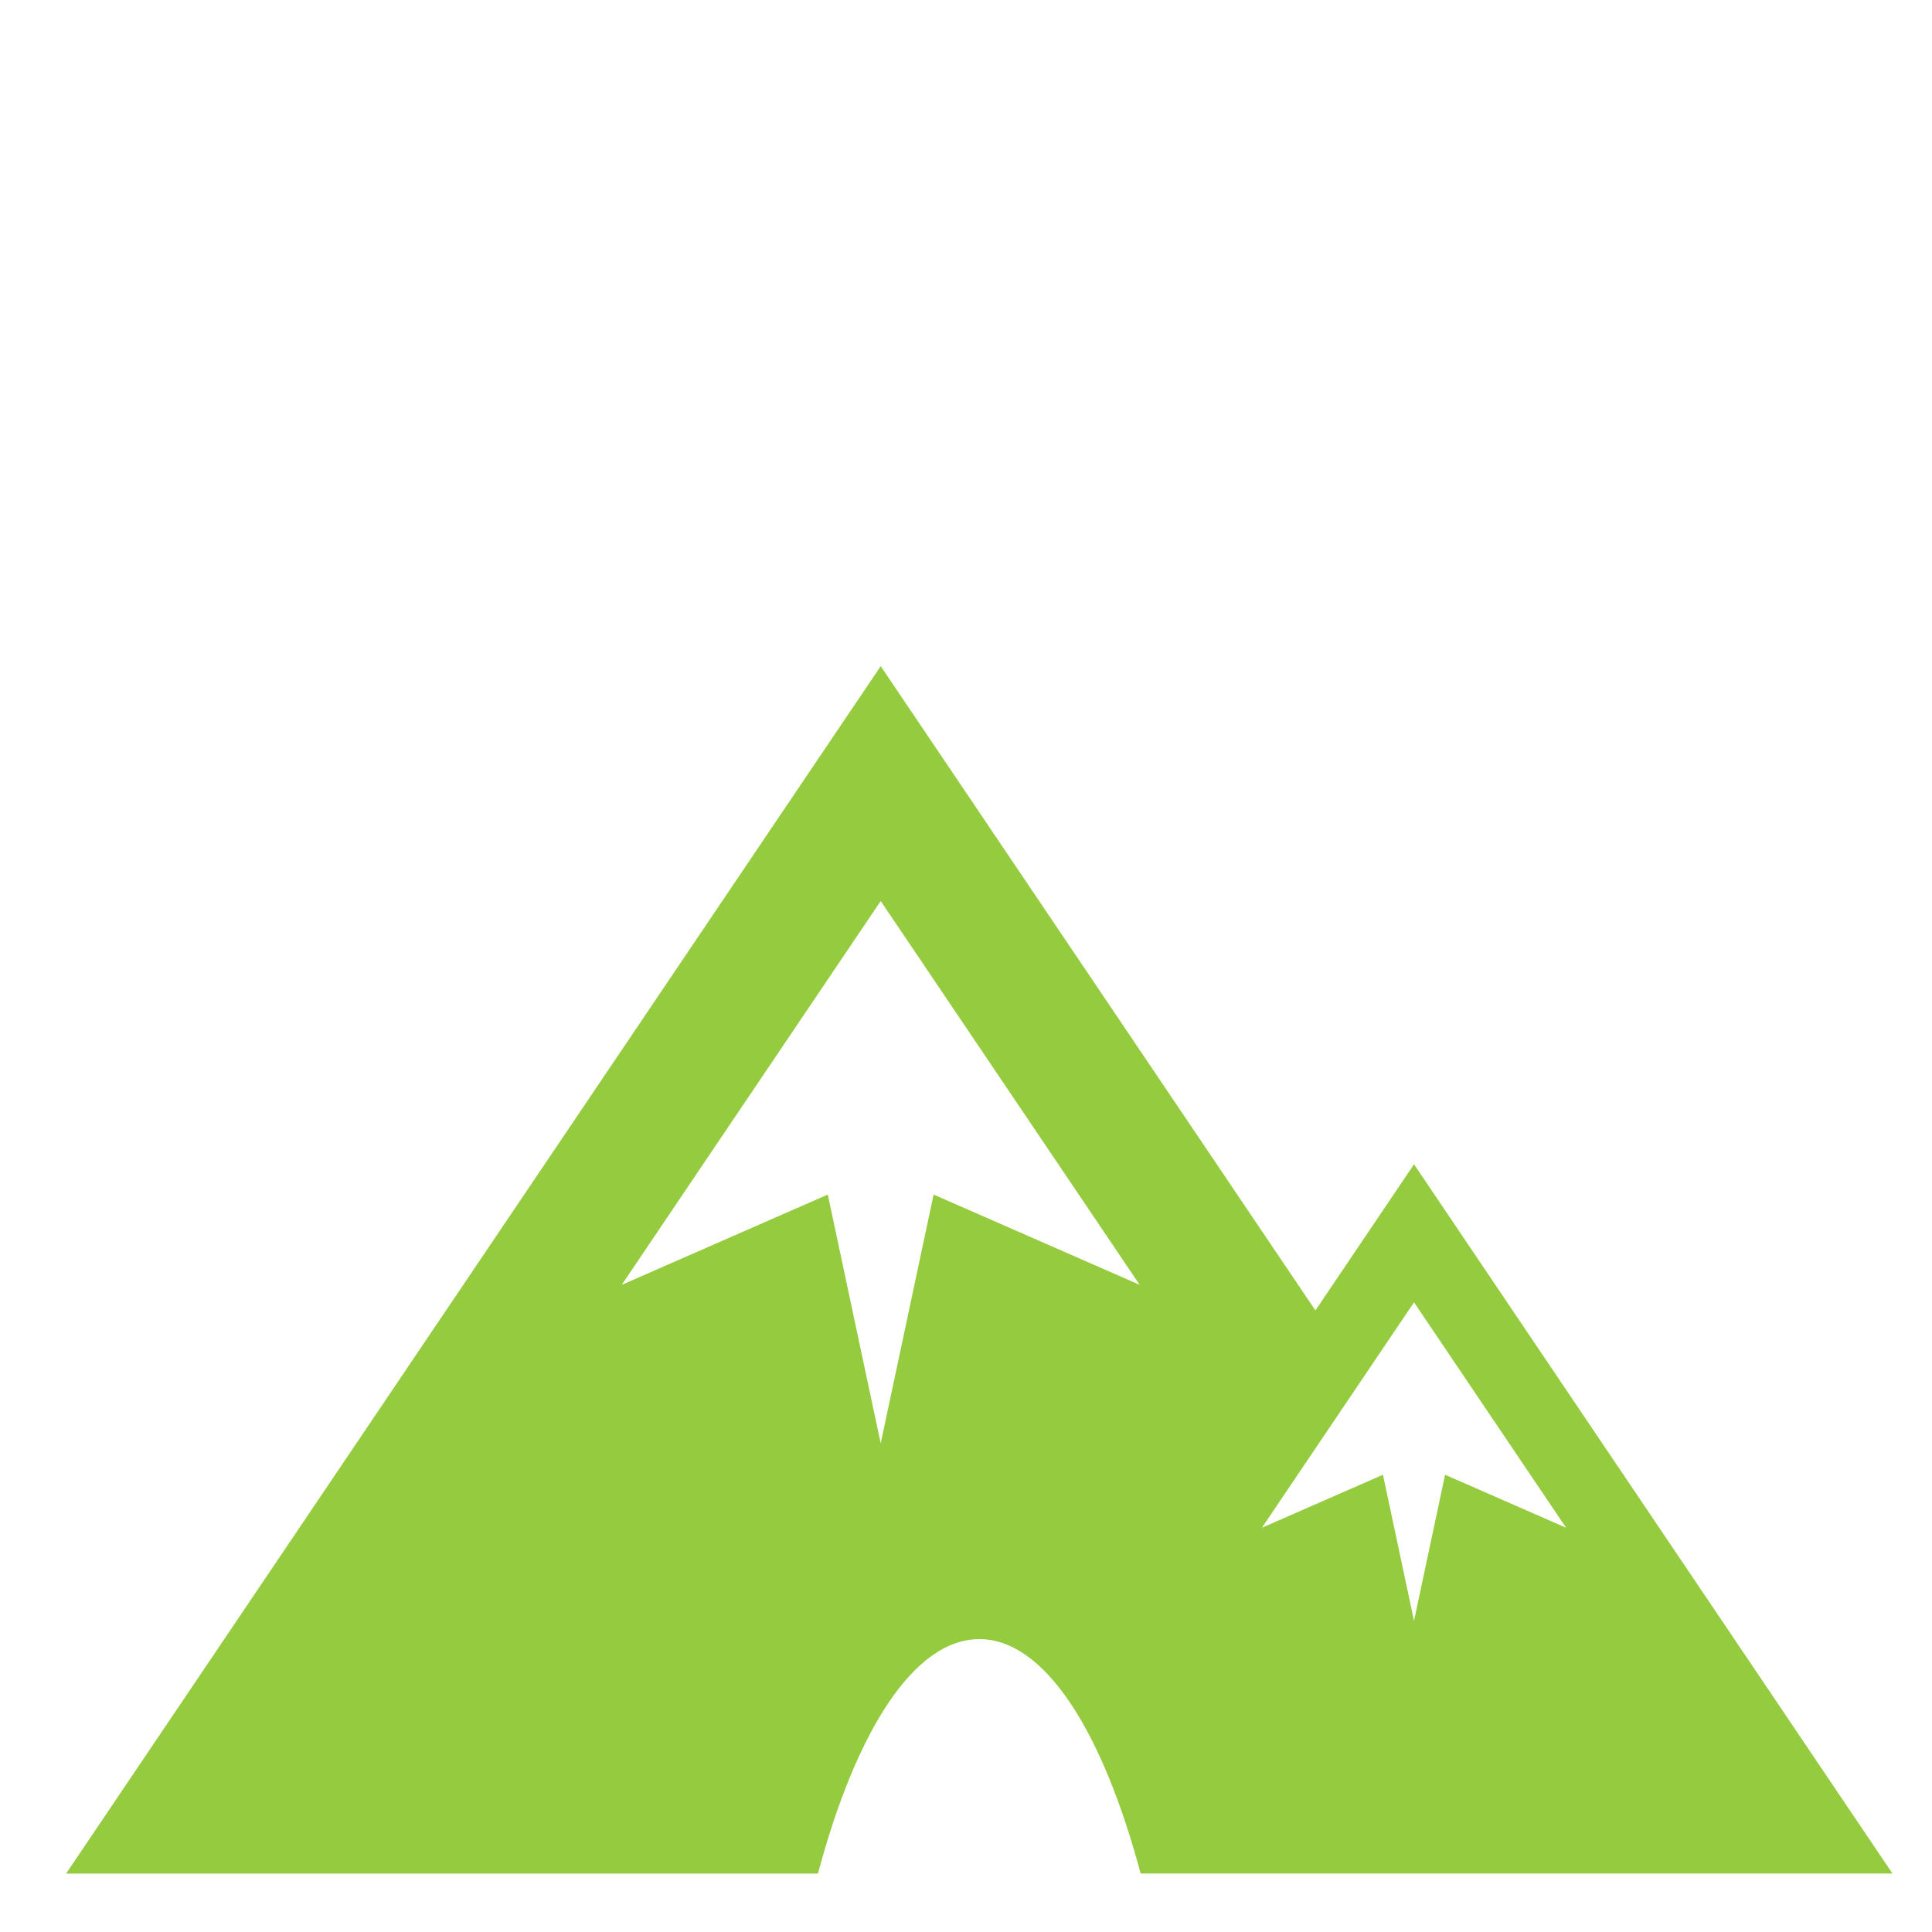 <?xml version="1.0" encoding="UTF-8" standalone="no"?>
<!-- Created with Inkscape (http://www.inkscape.org/) -->

<svg
   xmlns:dc="http://purl.org/dc/elements/1.1/"
   xmlns:cc="http://creativecommons.org/ns#"
   xmlns:rdf="http://www.w3.org/1999/02/22-rdf-syntax-ns#"
   xmlns:svg="http://www.w3.org/2000/svg"
   xmlns="http://www.w3.org/2000/svg"
   xmlns:sodipodi="http://sodipodi.sourceforge.net/DTD/sodipodi-0.dtd"
   xmlns:inkscape="http://www.inkscape.org/namespaces/inkscape"
   width="65"
   height="65"
   viewBox="0 0 65 65"
   id="svg2"
   version="1.1"
   inkscape:version="0.91 r13725"
   sodipodi:docname="cave.svg">
  <defs
     id="defs4" />
  <sodipodi:namedview
     id="base"
     pagecolor="#ffffff"
     bordercolor="#666666"
     borderopacity="1.0"
     inkscape:pageopacity="0.0"
     inkscape:pageshadow="2"
     inkscape:zoom="5.6"
     inkscape:cx="1.4591576"
     inkscape:cy="15.245742"
     inkscape:document-units="px"
     inkscape:current-layer="layer1"
     showgrid="false"
     units="px"
     inkscape:window-width="1855"
     inkscape:window-height="1056"
     inkscape:window-x="1665"
     inkscape:window-y="24"
     inkscape:window-maximized="1" />
  <g
     inkscape:label="Layer 1"
     inkscape:groupmode="layer"
     id="layer1"
     transform="translate(0,-987.362)">
    <path
       d="m 29.63,1017.675 8.713,12.914 -6.933,-3.037 -1.78,8.371 -1.78,-8.371 -6.933,3.037 8.713,-12.914 z m 17.943,13.502 5.117,7.585 -4.072,-1.784 -1.045,4.916 -1.045,-4.916 -4.073,1.784 5.118,-7.585 z m -14.625,11.331 c 2.19,0 4.142,3.075 5.427,7.886 l 25.295,0 -16.097,-23.861 -3.317,4.918 -14.625,-21.677 -27.407,40.622 25.295,0 c 1.285,-4.811 3.238,-7.888 5.429,-7.888"
       style="fill:#95cb3e;fill-opacity:1;fill-rule:nonzero;stroke:none"
       id="path58"
       inkscape:connector-curvature="0" />
  </g>
</svg>
